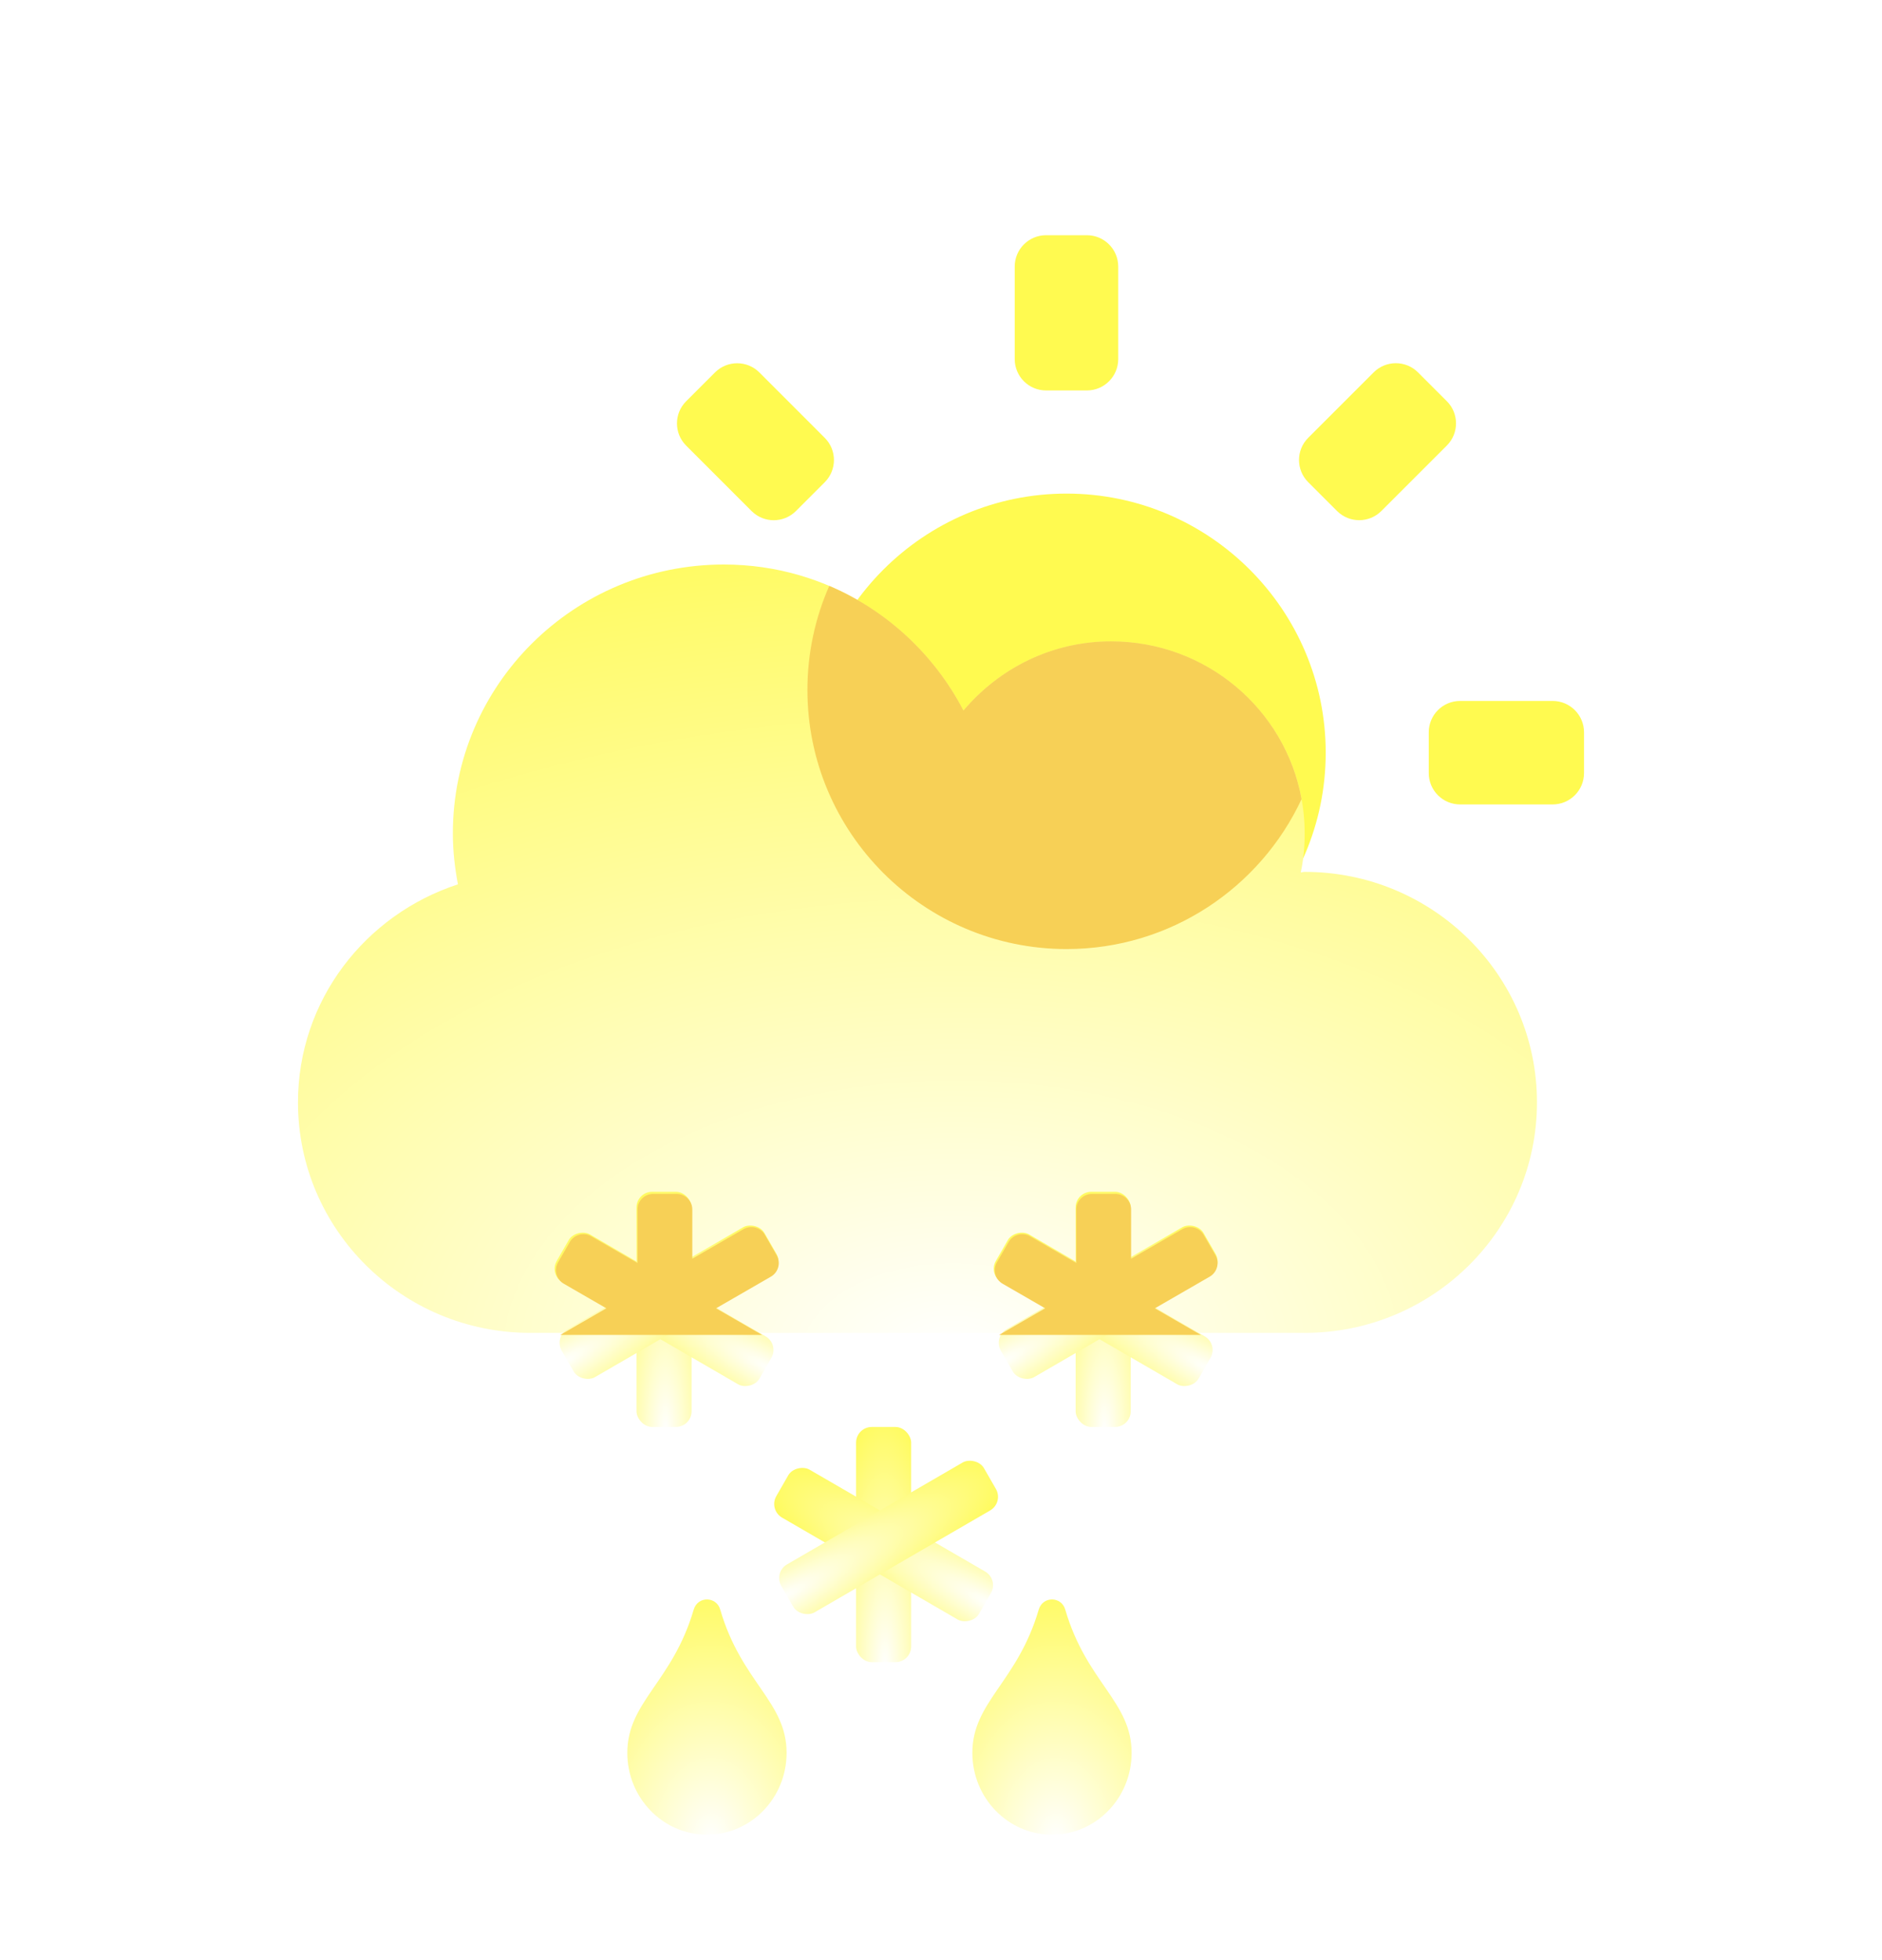 <svg width="120" height="125" viewBox="0 0 120 125" fill="none" xmlns="http://www.w3.org/2000/svg">
<g filter="url(#filter0_d_158_3836)">
<path d="M51.483 44C51.483 53.111 58.895 60.523 68.007 60.523C77.118 60.523 84.53 53.111 84.53 44C84.53 34.889 77.118 27.477 68.007 27.477C58.895 27.477 51.483 34.889 51.483 44ZM64.7 13C64.7 11.895 65.595 11 66.7 11H69.3C70.405 11 71.3 11.895 71.3 13V18.9C71.3 20.005 70.405 20.9 69.3 20.9H66.7C65.595 20.9 64.7 20.005 64.7 18.9V13ZM35 42.7C35 41.595 35.895 40.7 37 40.7H42.9C44.005 40.7 44.9 41.595 44.9 42.7V45.3C44.9 46.405 44.005 47.3 42.9 47.3H37C35.895 47.3 35 46.405 35 45.3V42.7ZM91.1 42.7C91.1 41.595 91.995 40.7 93.1 40.7H99C100.105 40.7 101 41.595 101 42.7V45.3C101 46.405 100.105 47.3 99 47.3H93.1C91.995 47.3 91.1 46.405 91.1 45.3V42.7ZM83.413 26.749C82.632 25.968 82.632 24.702 83.413 23.921L87.587 19.747C88.368 18.966 89.634 18.966 90.415 19.747L92.253 21.585C93.034 22.366 93.034 23.632 92.253 24.413L88.079 28.587C87.298 29.368 86.032 29.368 85.251 28.587L83.413 26.749ZM50.75 28.59C49.969 29.371 48.702 29.371 47.921 28.59L43.75 24.417C42.969 23.636 42.969 22.369 43.751 21.588L45.59 19.75C46.372 18.969 47.638 18.97 48.419 19.751L52.589 23.924C53.369 24.705 53.369 25.971 52.588 26.752L50.75 28.59Z" fill="#FFFA50"/>
</g>
<path d="M83.188 55.6C83.095 55.6 83.018 55.631 82.941 55.631C83.11 54.834 83.188 54.008 83.188 53.15C83.188 46.382 77.664 40.9 70.844 40.9C67.048 40.9 63.7 42.63 61.432 45.31C58.562 39.797 52.837 36 46.156 36C36.605 36 28.875 43.672 28.875 53.15C28.875 54.268 28.998 55.34 29.199 56.396C23.29 58.326 19 63.792 19 70.3C19 78.416 25.635 85 33.812 85H83.188C91.365 85 98 78.416 98 70.3C98 62.184 91.365 55.6 83.188 55.6Z" fill="url(#paint0_radial_158_3836)"/>
<path fill-rule="evenodd" clip-rule="evenodd" d="M68.007 60.523C58.895 60.523 51.483 53.111 51.483 44C51.483 41.641 51.98 39.396 52.875 37.364C56.569 38.938 59.589 41.77 61.432 45.31C63.7 42.63 67.048 40.9 70.844 40.9C76.911 40.9 81.952 45.238 82.991 50.961C80.36 56.603 74.633 60.523 68.007 60.523Z" fill="#F7D056"/>
<rect x="40.585" y="76" width="3.512" height="15" rx="1" fill="url(#paint1_radial_158_3836)"/>
<rect width="3.525" height="14.945" rx="1" transform="matrix(0.498 -0.867 0.865 0.502 35 81.278)" fill="url(#paint2_radial_158_3836)"/>
<rect width="3.525" height="14.945" rx="1" transform="matrix(-0.498 -0.867 -0.865 0.502 50 80.821)" fill="url(#paint3_radial_158_3836)"/>
<rect x="68.585" y="76" width="3.512" height="15" rx="1" fill="url(#paint4_radial_158_3836)"/>
<rect width="3.525" height="14.945" rx="1" transform="matrix(0.498 -0.867 0.865 0.502 63 81.278)" fill="url(#paint5_radial_158_3836)"/>
<rect width="3.525" height="14.945" rx="1" transform="matrix(-0.498 -0.867 -0.865 0.502 78 80.821)" fill="url(#paint6_radial_158_3836)"/>
<rect x="54.585" y="91" width="3.512" height="15" rx="1" fill="url(#paint7_radial_158_3836)"/>
<rect width="3.525" height="14.945" rx="1" transform="matrix(0.498 -0.867 0.865 0.502 49 96.278)" fill="url(#paint8_radial_158_3836)"/>
<rect width="3.525" height="14.945" rx="1" transform="matrix(-0.498 -0.867 -0.865 0.502 64 95.821)" fill="url(#paint9_radial_158_3836)"/>
<path fill-rule="evenodd" clip-rule="evenodd" d="M48.599 85.131L45.657 83.433L49.155 81.414C49.633 81.137 49.797 80.526 49.521 80.048L48.772 78.751C48.496 78.272 47.884 78.109 47.406 78.385L44.143 80.269V77.136C44.143 76.584 43.695 76.136 43.143 76.136H41.646C41.093 76.136 40.646 76.584 40.646 77.136V80.539L37.698 78.838C37.22 78.561 36.608 78.725 36.332 79.204L35.584 80.5C35.307 80.979 35.471 81.59 35.95 81.866L38.663 83.433L35.721 85.131H48.599Z" fill="#F7D056"/>
<path fill-rule="evenodd" clip-rule="evenodd" d="M76.578 85.131L73.637 83.433L77.134 81.414C77.612 81.137 77.776 80.526 77.5 80.048L76.751 78.751C76.475 78.272 75.864 78.109 75.385 78.385L72.122 80.269V77.136C72.122 76.584 71.674 76.136 71.122 76.136H69.625C69.073 76.136 68.625 76.584 68.625 77.136V80.539L65.678 78.838C65.199 78.561 64.588 78.725 64.312 79.204L63.563 80.5C63.287 80.979 63.451 81.59 63.929 81.866L66.642 83.433L63.701 85.131H76.578Z" fill="#F7D056"/>
<path d="M44.231 102.648C42.877 107.273 40 108.522 40 111.782C40 114.667 42.274 117 45.077 117C47.88 117 50.154 114.667 50.154 111.782C50.154 108.512 47.277 107.293 45.923 102.648C45.69 101.805 44.495 101.763 44.231 102.648Z" fill="url(#paint10_radial_158_3836)"/>
<path d="M66.231 102.648C64.877 107.273 62 108.522 62 111.782C62 114.667 64.274 117 67.077 117C69.88 117 72.154 114.667 72.154 111.782C72.154 108.512 69.277 107.293 67.923 102.648C67.69 101.805 66.495 101.763 66.231 102.648Z" fill="url(#paint11_radial_158_3836)"/>
<defs>
<filter id="filter0_d_158_3836" x="20" y="0" width="96" height="79.523" filterUnits="userSpaceOnUse" color-interpolation-filters="sRGB">
<feFlood flood-opacity="0" result="BackgroundImageFix"/>
<feColorMatrix in="SourceAlpha" type="matrix" values="0 0 0 0 0 0 0 0 0 0 0 0 0 0 0 0 0 0 127 0" result="hardAlpha"/>
<feOffset dy="4"/>
<feGaussianBlur stdDeviation="7.5"/>
<feComposite in2="hardAlpha" operator="out"/>
<feColorMatrix type="matrix" values="0 0 0 0 1 0 0 0 0 0.98 0 0 0 0 0.314 0 0 0 0.36 0"/>
<feBlend mode="normal" in2="BackgroundImageFix" result="effect1_dropShadow_158_3836"/>
<feBlend mode="normal" in="SourceGraphic" in2="effect1_dropShadow_158_3836" result="shape"/>
</filter>
<radialGradient id="paint0_radial_158_3836" cx="0" cy="0" r="1" gradientUnits="userSpaceOnUse" gradientTransform="translate(60.5 86.5) rotate(-91.469) scale(58.519 94.347)">
<stop stop-color="white"/>
<stop offset="1" stop-color="#FFFA50"/>
</radialGradient>
<radialGradient id="paint1_radial_158_3836" cx="0" cy="0" r="1" gradientUnits="userSpaceOnUse" gradientTransform="translate(42.43 91.459) rotate(-90.213) scale(17.908 4.196)">
<stop stop-color="white"/>
<stop offset="1" stop-color="#FFFA50"/>
</radialGradient>
<radialGradient id="paint2_radial_158_3836" cx="0" cy="0" r="1" gradientUnits="userSpaceOnUse" gradientTransform="translate(1.852 15.402) rotate(-90.215) scale(17.843 4.211)">
<stop stop-color="white"/>
<stop offset="1" stop-color="#FFFA50"/>
</radialGradient>
<radialGradient id="paint3_radial_158_3836" cx="0" cy="0" r="1" gradientUnits="userSpaceOnUse" gradientTransform="translate(1.852 15.402) rotate(-90.215) scale(17.843 4.211)">
<stop stop-color="white"/>
<stop offset="1" stop-color="#FFFA50"/>
</radialGradient>
<radialGradient id="paint4_radial_158_3836" cx="0" cy="0" r="1" gradientUnits="userSpaceOnUse" gradientTransform="translate(70.43 91.459) rotate(-90.213) scale(17.908 4.196)">
<stop stop-color="white"/>
<stop offset="1" stop-color="#FFFA50"/>
</radialGradient>
<radialGradient id="paint5_radial_158_3836" cx="0" cy="0" r="1" gradientUnits="userSpaceOnUse" gradientTransform="translate(1.852 15.402) rotate(-90.215) scale(17.843 4.211)">
<stop stop-color="white"/>
<stop offset="1" stop-color="#FFFA50"/>
</radialGradient>
<radialGradient id="paint6_radial_158_3836" cx="0" cy="0" r="1" gradientUnits="userSpaceOnUse" gradientTransform="translate(1.852 15.402) rotate(-90.215) scale(17.843 4.211)">
<stop stop-color="white"/>
<stop offset="1" stop-color="#FFFA50"/>
</radialGradient>
<radialGradient id="paint7_radial_158_3836" cx="0" cy="0" r="1" gradientUnits="userSpaceOnUse" gradientTransform="translate(56.43 106.459) rotate(-90.213) scale(17.908 4.196)">
<stop stop-color="white"/>
<stop offset="1" stop-color="#FFFA50"/>
</radialGradient>
<radialGradient id="paint8_radial_158_3836" cx="0" cy="0" r="1" gradientUnits="userSpaceOnUse" gradientTransform="translate(1.852 15.402) rotate(-90.215) scale(17.843 4.211)">
<stop stop-color="white"/>
<stop offset="1" stop-color="#FFFA50"/>
</radialGradient>
<radialGradient id="paint9_radial_158_3836" cx="0" cy="0" r="1" gradientUnits="userSpaceOnUse" gradientTransform="translate(1.852 15.402) rotate(-90.215) scale(17.843 4.211)">
<stop stop-color="white"/>
<stop offset="1" stop-color="#FFFA50"/>
</radialGradient>
<radialGradient id="paint10_radial_158_3836" cx="0" cy="0" r="1" gradientUnits="userSpaceOnUse" gradientTransform="translate(45.334 117.459) rotate(-90.617) scale(17.909 12.13)">
<stop stop-color="white"/>
<stop offset="1" stop-color="#FFFA50"/>
</radialGradient>
<radialGradient id="paint11_radial_158_3836" cx="0" cy="0" r="1" gradientUnits="userSpaceOnUse" gradientTransform="translate(67.334 117.459) rotate(-90.617) scale(17.909 12.13)">
<stop stop-color="white"/>
<stop offset="1" stop-color="#FFFA50"/>
</radialGradient>
</defs>
</svg>
